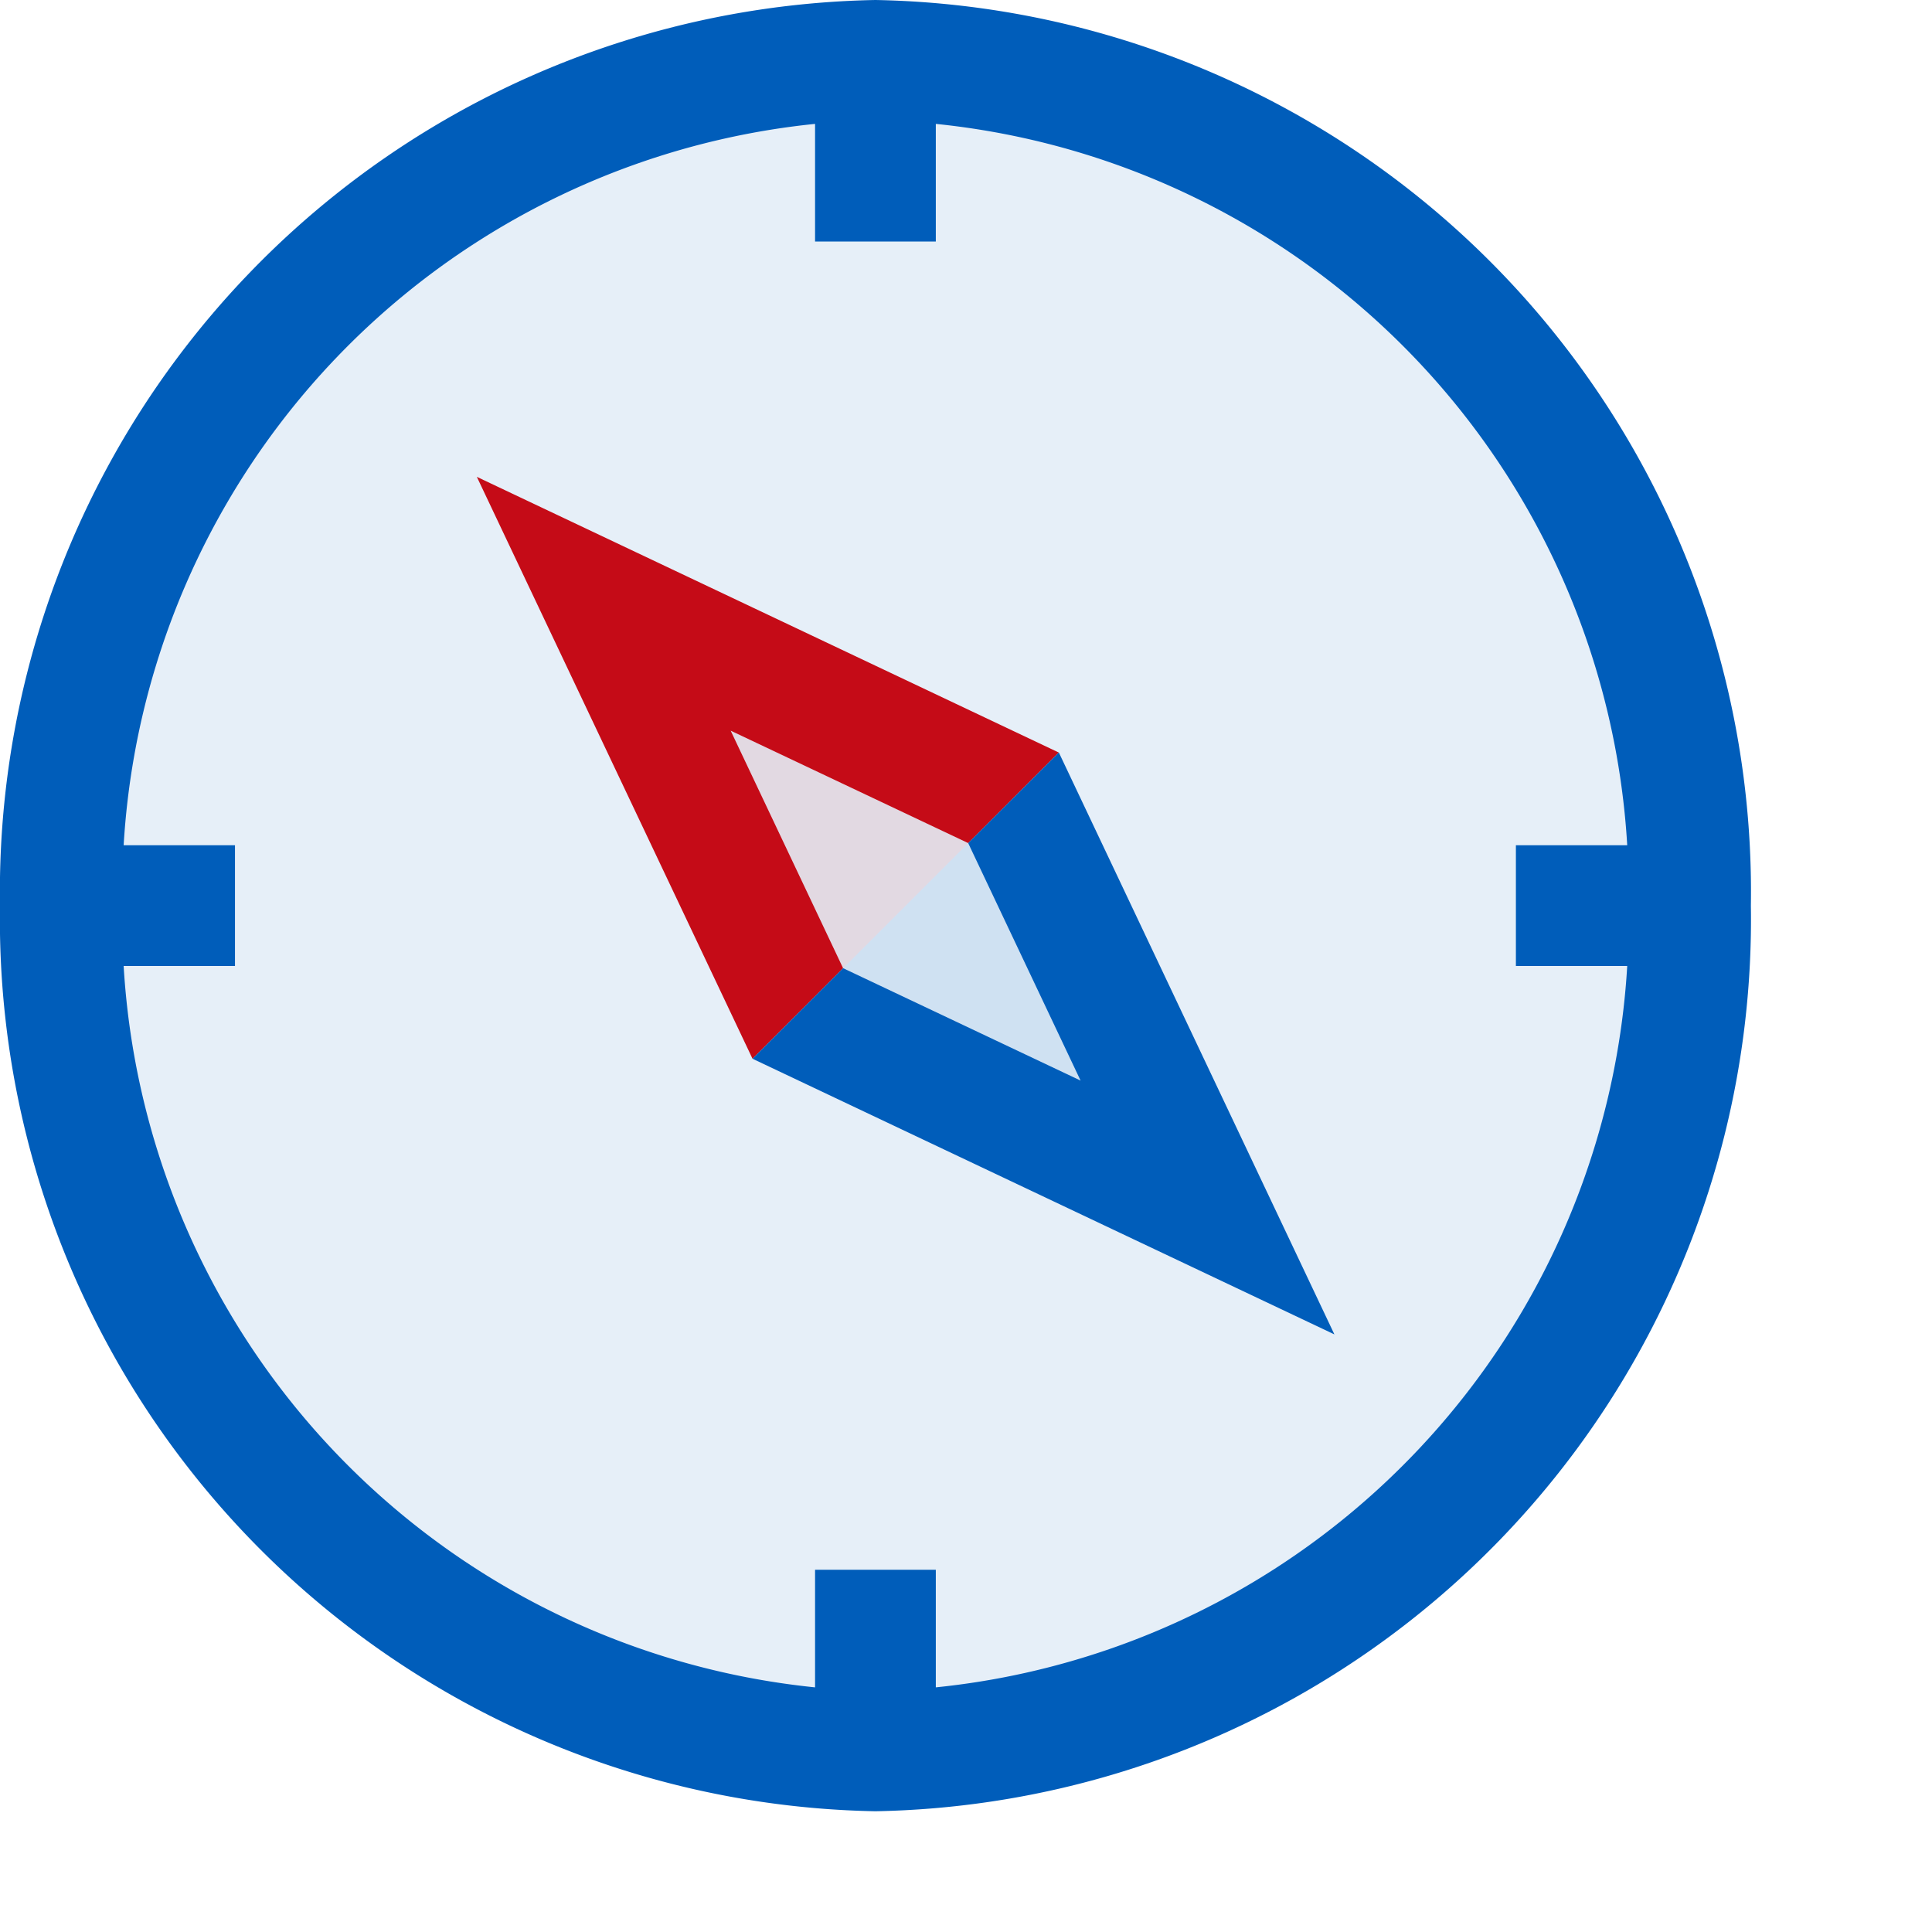<svg xmlns="http://www.w3.org/2000/svg" viewBox="0 0 16 16">
  <defs>
    <style>.canvas{fill: none; opacity: 0;}.light-blue-10{fill: #005dba; opacity: 0.1;}.light-blue{fill: #005dba; opacity: 1;}.light-red-10{fill: #c50b17; opacity: 0.1;}.light-red{fill: #c50b17; opacity: 1;}</style>
  </defs>
  <title>IconLightCompass</title>
  <g id="canvas" class="canvas">
    <path class="canvas" d="M16,16H0V0H16Z" />
  </g>
  <g id="level-1">
    <path class="light-blue-10" d="M14,7.5a6.878,6.878,0,0,1-6.75,7A6.878,6.878,0,0,1,.5,7.5,6.878,6.878,0,0,1,7.25.5,6.878,6.878,0,0,1,14,7.5Z" />
    <path class="light-blue" d="M7.25,0A7.386,7.386,0,0,0,0,7.5,7.386,7.386,0,0,0,7.25,15,7.386,7.386,0,0,0,14.5,7.5,7.386,7.386,0,0,0,7.25,0Zm.5,13.974V13h-1v.974A6.384,6.384,0,0,1,1.024,8h.922V7H1.024A6.384,6.384,0,0,1,6.75,1.026V2h1V1.026A6.384,6.384,0,0,1,13.476,7h-.922V8h.922A6.384,6.384,0,0,1,7.75,13.974Z" />
    <path class="light-red-10" d="M8.393,6.607,6.607,8.393,5,5Z" />
    <path class="light-red" d="M8.768,6.232l-.75.75L6.051,6.051l.931,1.967-.75.75h0L3.949,3.949Z" />
    <path class="light-blue-10" d="M8.393,6.607,10,10,6.607,8.393Z" />
    <path class="light-blue" d="M8.769,6.232l2.282,4.819L6.232,8.768l.75-.75,1.967.931L8.018,6.982l.75-.75Z" />
  </g>
</svg>
